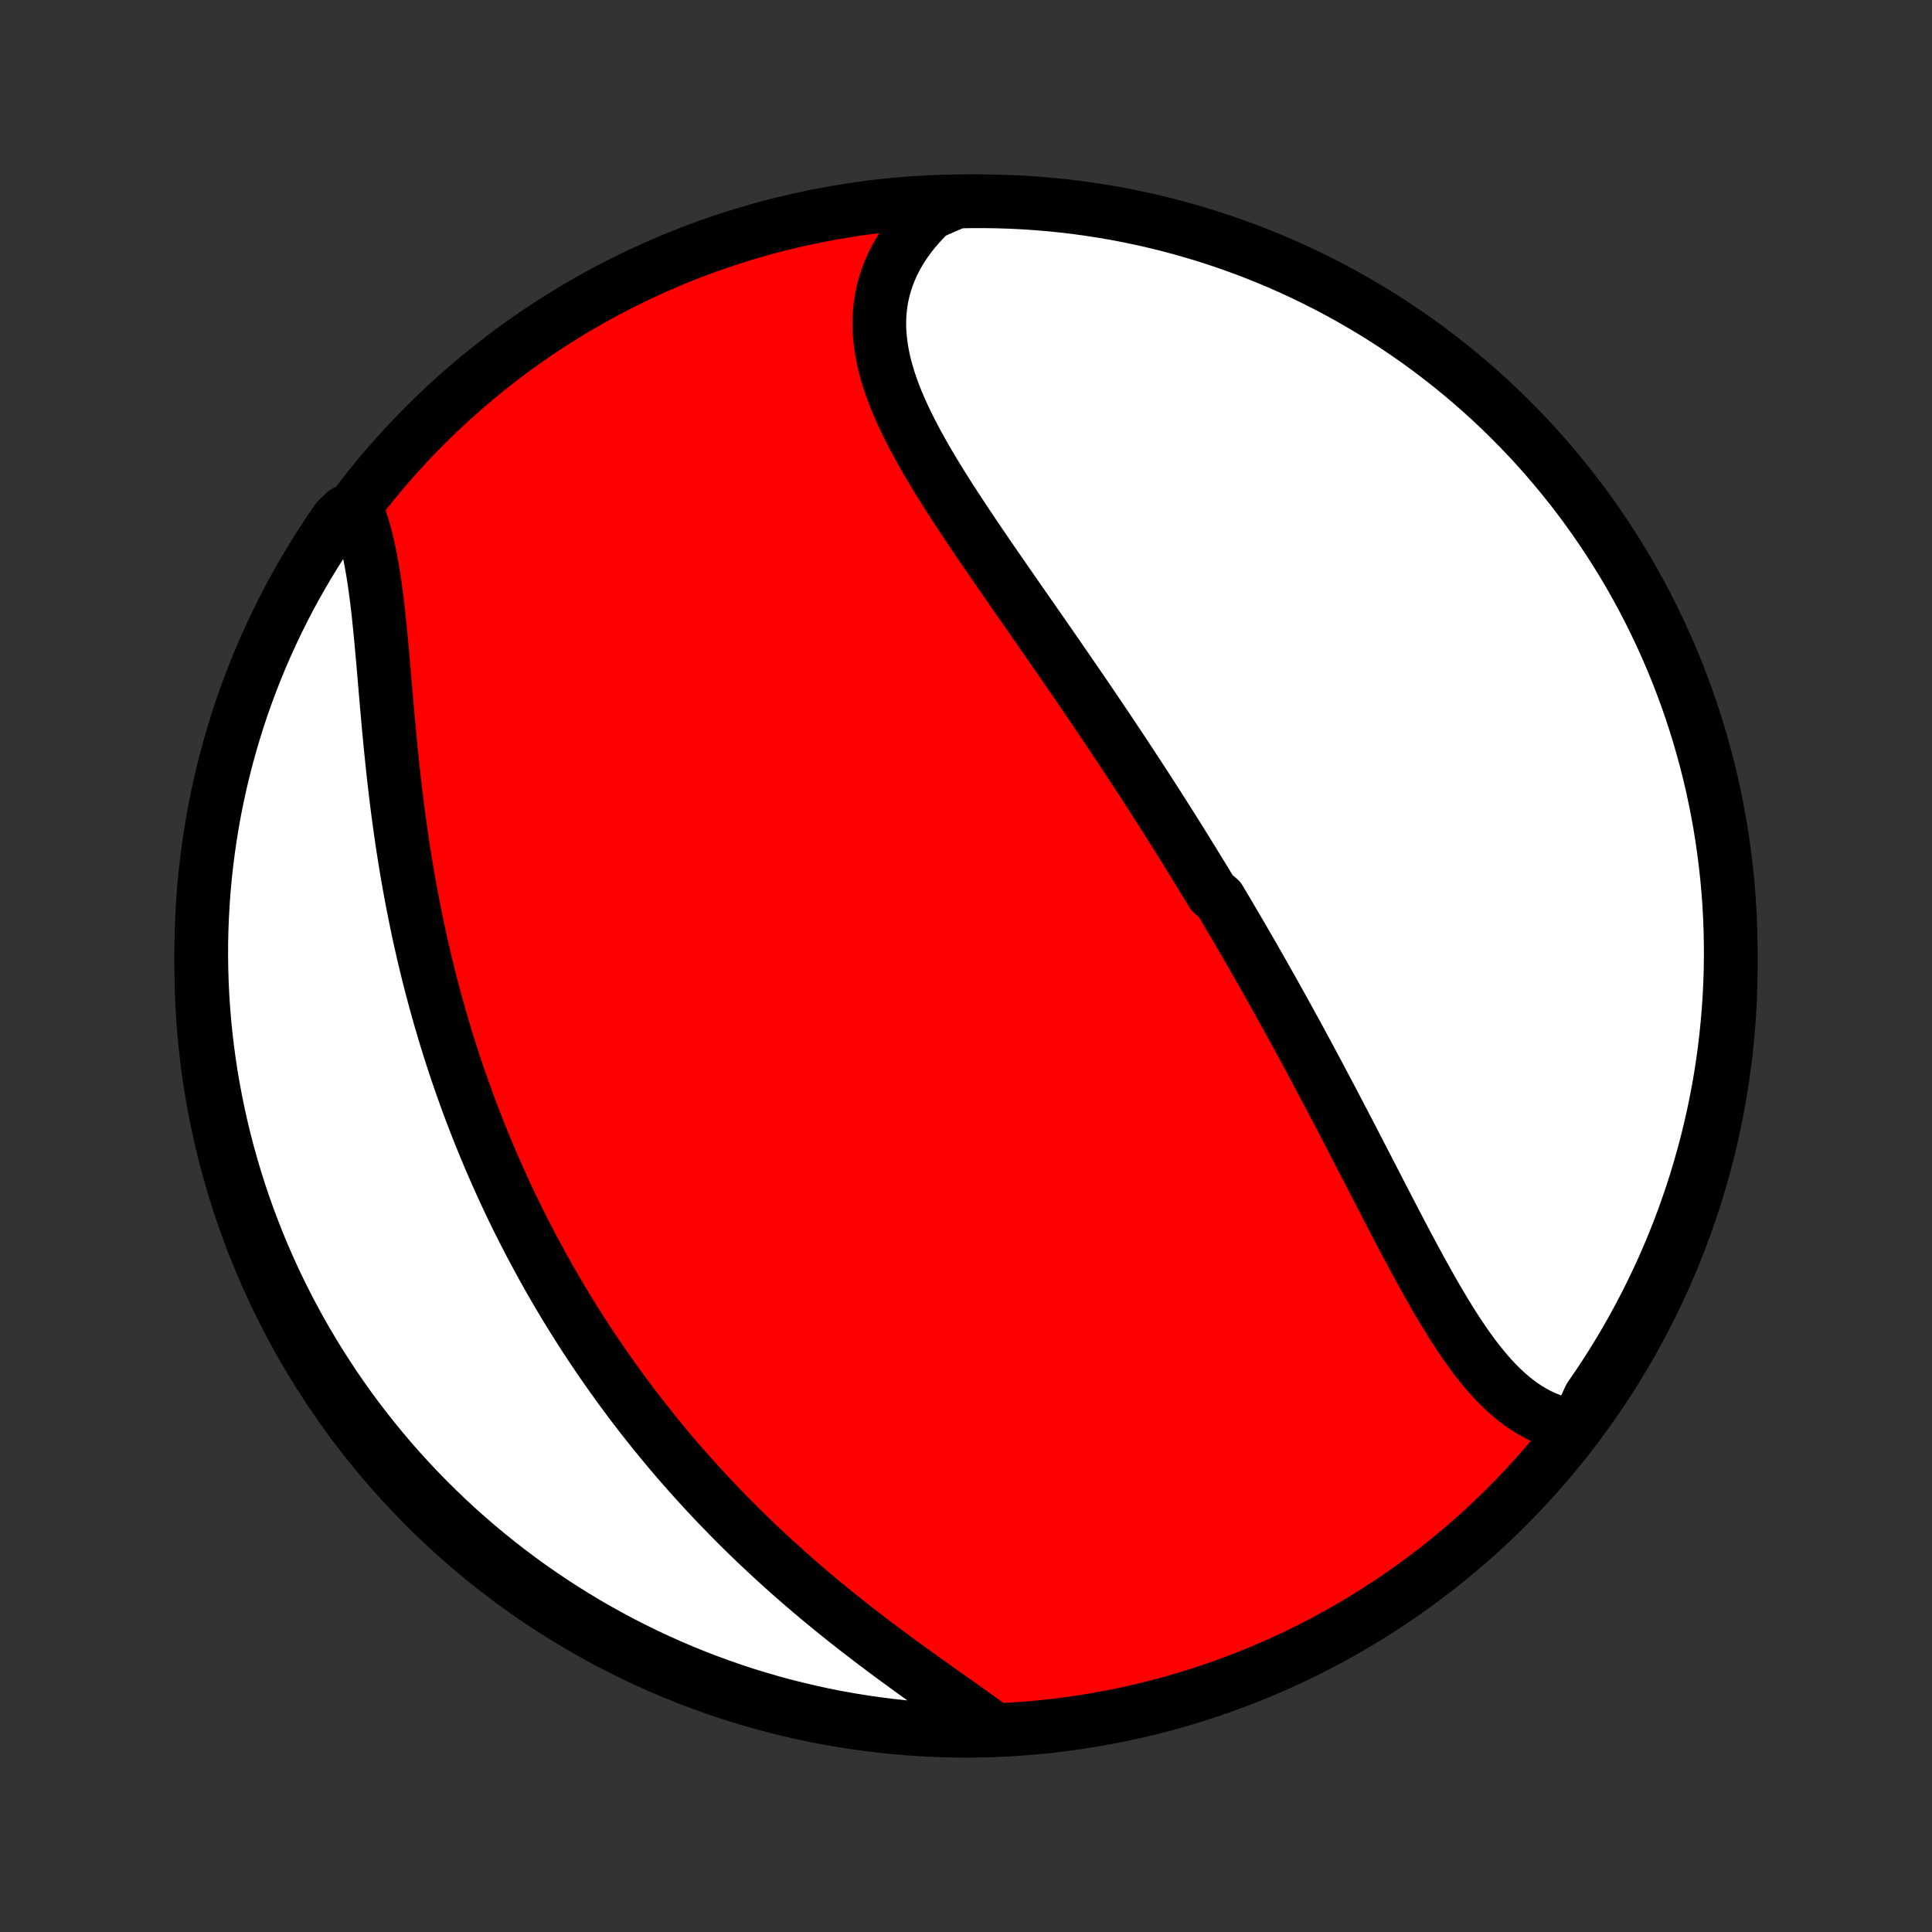 <?xml version="1.0" encoding="utf-8" standalone="no"?>
<!DOCTYPE svg PUBLIC "-//W3C//DTD SVG 1.1//EN"
  "http://www.w3.org/Graphics/SVG/1.1/DTD/svg11.dtd">
<!-- Created with matplotlib (http://matplotlib.org/) -->
<svg height="72pt" version="1.1" viewBox="0 0 72 72" width="72pt" xmlns="http://www.w3.org/2000/svg" xmlns:xlink="http://www.w3.org/1999/xlink">
 <rect x="0" y="0" width="72" height="72" fill="#333333" stroke="none"/>
 <defs>
  <style type="text/css">
*{stroke-linecap:butt;stroke-linejoin:round;}
  </style>
 </defs>
 <g id="figure_1">
  <g id="patch_1">
   <path d="
M0 72
L72 72
L72 0
L0 0
z
" style="fill:none;"/>
  </g>
  <g id="axes_1">
   <g id="PatchCollection_1">
    <defs>
     <path d="
M36 -7.5
C43.558 -7.5 50.808 -10.503 56.153 -15.848
C61.497 -21.192 64.5 -28.442 64.5 -36
C64.5 -43.558 61.497 -50.808 56.153 -56.153
C50.808 -61.497 43.558 -64.5 36 -64.5
C28.442 -64.5 21.192 -61.497 15.848 -56.153
C10.503 -50.808 7.5 -43.558 7.5 -36
C7.5 -28.442 10.503 -21.192 15.848 -15.848
C21.192 -10.503 28.442 -7.5 36 -7.5
z
" id="C0_0_a811fe30f3"/>
     <path d="
M58.757 -18.845
L58.508 -18.881
L58.265 -18.932
L58.027 -18.996
L57.795 -19.073
L57.569 -19.164
L57.349 -19.266
L57.134 -19.381
L56.924 -19.507
L56.719 -19.643
L56.52 -19.79
L56.325 -19.947
L56.135 -20.112
L55.949 -20.287
L55.767 -20.469
L55.589 -20.659
L55.414 -20.857
L55.243 -21.061
L55.075 -21.271
L54.91 -21.487
L54.748 -21.708
L54.589 -21.934
L54.432 -22.165
L54.277 -22.399
L54.124 -22.637
L53.973 -22.879
L53.823 -23.124
L53.676 -23.371
L53.529 -23.621
L53.384 -23.873
L53.241 -24.127
L53.098 -24.382
L52.956 -24.639
L52.816 -24.897
L52.676 -25.155
L52.537 -25.415
L52.398 -25.676
L52.261 -25.936
L52.123 -26.198
L51.987 -26.459
L51.851 -26.72
L51.715 -26.982
L51.58 -27.243
L51.445 -27.503
L51.311 -27.764
L51.177 -28.024
L51.043 -28.284
L50.909 -28.543
L50.776 -28.801
L50.643 -29.059
L50.51 -29.316
L50.377 -29.572
L50.245 -29.828
L50.112 -30.082
L49.98 -30.336
L49.847 -30.589
L49.715 -30.841
L49.583 -31.092
L49.451 -31.343
L49.319 -31.592
L49.187 -31.84
L49.056 -32.088
L48.924 -32.335
L48.792 -32.581
L48.66 -32.825
L48.528 -33.069
L48.396 -33.313
L48.264 -33.555
L48.131 -33.797
L47.999 -34.037
L47.867 -34.277
L47.734 -34.517
L47.601 -34.755
L47.469 -34.993
L47.336 -35.23
L47.202 -35.466
L47.069 -35.702
L46.935 -35.937
L46.801 -36.172
L46.667 -36.406
L46.533 -36.639
L46.398 -36.872
L46.263 -37.105
L46.127 -37.337
L45.992 -37.569
L45.855 -37.8
L45.719 -38.031
L45.582 -38.261
L45.445 -38.492
L45.169 -38.722
L45.03 -38.952
L44.891 -39.182
L44.751 -39.411
L44.61 -39.641
L44.469 -39.87
L44.328 -40.099
L44.186 -40.329
L44.043 -40.558
L43.9 -40.788
L43.756 -41.017
L43.611 -41.247
L43.466 -41.476
L43.32 -41.706
L43.173 -41.936
L43.025 -42.166
L42.877 -42.397
L42.728 -42.628
L42.578 -42.859
L42.427 -43.091
L42.275 -43.322
L42.123 -43.555
L41.97 -43.788
L41.816 -44.021
L41.66 -44.254
L41.505 -44.489
L41.348 -44.723
L41.19 -44.959
L41.031 -45.194
L40.872 -45.431
L40.711 -45.668
L40.55 -45.906
L40.387 -46.144
L40.224 -46.383
L40.06 -46.623
L39.895 -46.863
L39.729 -47.104
L39.562 -47.346
L39.395 -47.589
L39.226 -47.832
L39.057 -48.076
L38.887 -48.321
L38.716 -48.567
L38.545 -48.813
L38.373 -49.06
L38.2 -49.308
L38.027 -49.557
L37.853 -49.806
L37.679 -50.057
L37.505 -50.308
L37.331 -50.559
L37.156 -50.812
L36.982 -51.065
L36.807 -51.319
L36.633 -51.574
L36.46 -51.829
L36.286 -52.085
L36.114 -52.342
L35.943 -52.599
L35.773 -52.856
L35.604 -53.115
L35.436 -53.373
L35.271 -53.633
L35.107 -53.893
L34.946 -54.153
L34.788 -54.414
L34.632 -54.675
L34.48 -54.936
L34.331 -55.198
L34.186 -55.46
L34.046 -55.722
L33.911 -55.984
L33.781 -56.247
L33.656 -56.51
L33.537 -56.773
L33.425 -57.036
L33.321 -57.298
L33.223 -57.562
L33.134 -57.824
L33.053 -58.087
L32.982 -58.35
L32.92 -58.612
L32.868 -58.874
L32.826 -59.136
L32.796 -59.397
L32.776 -59.657
L32.769 -59.917
L32.774 -60.176
L32.792 -60.435
L32.822 -60.692
L32.866 -60.948
L32.923 -61.202
L32.994 -61.455
L33.078 -61.706
L33.177 -61.955
L33.289 -62.202
L33.416 -62.446
L33.556 -62.688
L33.71 -62.926
L33.878 -63.161
L34.06 -63.393
L34.255 -63.62
L34.463 -63.844
L34.684 -64.063
L35.172 -64.277
L35.669 -64.488
L36.167 -64.498
L36.664 -64.499
L37.161 -64.492
L37.658 -64.476
L38.154 -64.452
L38.65 -64.418
L39.145 -64.376
L39.639 -64.326
L40.132 -64.267
L40.623 -64.199
L41.113 -64.123
L41.602 -64.038
L42.089 -63.944
L42.574 -63.842
L43.056 -63.732
L43.537 -63.613
L44.016 -63.485
L44.492 -63.349
L44.965 -63.206
L45.436 -63.053
L45.904 -62.892
L46.369 -62.724
L46.831 -62.547
L47.289 -62.362
L47.744 -62.169
L48.196 -61.968
L48.643 -61.759
L49.087 -61.542
L49.527 -61.318
L49.963 -61.085
L50.394 -60.845
L50.821 -60.598
L51.244 -60.343
L51.662 -60.081
L52.075 -59.811
L52.483 -59.534
L52.886 -59.25
L53.285 -58.959
L53.677 -58.66
L54.065 -58.355
L54.447 -58.043
L54.823 -57.725
L55.194 -57.4
L55.559 -57.068
L55.917 -56.73
L56.27 -56.385
L56.617 -56.034
L56.957 -55.678
L57.291 -55.315
L57.618 -54.946
L57.939 -54.572
L58.253 -54.191
L58.561 -53.806
L58.861 -53.415
L59.155 -53.018
L59.441 -52.617
L59.72 -52.21
L59.992 -51.798
L60.257 -51.382
L60.515 -50.961
L60.765 -50.535
L61.007 -50.105
L61.242 -49.671
L61.469 -49.233
L61.688 -48.79
L61.9 -48.343
L62.103 -47.893
L62.299 -47.44
L62.487 -46.982
L62.666 -46.522
L62.838 -46.058
L63.001 -45.591
L63.156 -45.121
L63.303 -44.648
L63.441 -44.173
L63.572 -43.695
L63.693 -43.215
L63.807 -42.733
L63.911 -42.248
L64.008 -41.762
L64.096 -41.274
L64.175 -40.785
L64.245 -40.294
L64.307 -39.801
L64.361 -39.308
L64.406 -38.813
L64.442 -38.318
L64.469 -37.822
L64.488 -37.325
L64.498 -36.828
L64.499 -36.331
L64.492 -35.833
L64.476 -35.336
L64.452 -34.839
L64.418 -34.342
L64.376 -33.846
L64.326 -33.35
L64.267 -32.855
L64.199 -32.361
L64.123 -31.869
L64.038 -31.377
L63.944 -30.887
L63.842 -30.398
L63.732 -29.912
L63.613 -29.427
L63.485 -28.944
L63.349 -28.463
L63.206 -27.984
L63.053 -27.508
L62.892 -27.035
L62.724 -26.564
L62.547 -26.096
L62.362 -25.631
L62.169 -25.169
L61.968 -24.711
L61.759 -24.256
L61.542 -23.805
L61.318 -23.357
L61.085 -22.913
L60.845 -22.473
L60.598 -22.037
L60.343 -21.606
L60.081 -21.179
L59.811 -20.756
L59.534 -20.338
L59.25 -19.925
z
" id="C0_1_78ad5f1d2a"/>
     <path d="
M37.082 -7.528
L36.825 -7.716
L36.563 -7.906
L36.296 -8.097
L36.026 -8.289
L35.753 -8.483
L35.478 -8.678
L35.2 -8.875
L34.92 -9.073
L34.639 -9.273
L34.356 -9.474
L34.074 -9.677
L33.791 -9.882
L33.508 -10.088
L33.225 -10.296
L32.943 -10.506
L32.661 -10.717
L32.381 -10.93
L32.102 -11.144
L31.824 -11.359
L31.548 -11.576
L31.274 -11.795
L31.002 -12.015
L30.732 -12.236
L30.464 -12.458
L30.199 -12.682
L29.936 -12.907
L29.675 -13.133
L29.417 -13.36
L29.162 -13.588
L28.909 -13.817
L28.659 -14.047
L28.412 -14.278
L28.167 -14.509
L27.925 -14.742
L27.687 -14.975
L27.45 -15.209
L27.217 -15.444
L26.987 -15.68
L26.759 -15.916
L26.534 -16.153
L26.312 -16.39
L26.093 -16.628
L25.876 -16.867
L25.662 -17.106
L25.451 -17.346
L25.242 -17.586
L25.036 -17.827
L24.833 -18.069
L24.632 -18.311
L24.434 -18.553
L24.239 -18.796
L24.046 -19.039
L23.855 -19.283
L23.667 -19.528
L23.481 -19.773
L23.298 -20.019
L23.116 -20.265
L22.938 -20.512
L22.761 -20.759
L22.587 -21.007
L22.415 -21.255
L22.245 -21.504
L22.077 -21.754
L21.911 -22.004
L21.747 -22.255
L21.586 -22.507
L21.426 -22.76
L21.269 -23.013
L21.113 -23.267
L20.959 -23.522
L20.807 -23.777
L20.657 -24.034
L20.509 -24.291
L20.363 -24.549
L20.218 -24.809
L20.076 -25.069
L19.935 -25.33
L19.796 -25.592
L19.658 -25.856
L19.523 -26.12
L19.389 -26.386
L19.256 -26.652
L19.125 -26.92
L18.996 -27.19
L18.869 -27.46
L18.743 -27.732
L18.619 -28.005
L18.497 -28.279
L18.376 -28.555
L18.256 -28.833
L18.139 -29.112
L18.023 -29.392
L17.908 -29.674
L17.795 -29.958
L17.684 -30.243
L17.574 -30.53
L17.466 -30.819
L17.36 -31.109
L17.255 -31.401
L17.152 -31.695
L17.05 -31.991
L16.95 -32.288
L16.852 -32.588
L16.755 -32.89
L16.66 -33.193
L16.567 -33.498
L16.476 -33.806
L16.386 -34.115
L16.298 -34.427
L16.211 -34.74
L16.127 -35.056
L16.044 -35.373
L15.963 -35.693
L15.884 -36.015
L15.806 -36.338
L15.731 -36.664
L15.657 -36.992
L15.585 -37.322
L15.516 -37.654
L15.448 -37.988
L15.382 -38.324
L15.318 -38.662
L15.255 -39.001
L15.195 -39.343
L15.137 -39.686
L15.081 -40.031
L15.026 -40.377
L14.974 -40.726
L14.923 -41.075
L14.875 -41.426
L14.828 -41.778
L14.783 -42.131
L14.739 -42.485
L14.698 -42.84
L14.658 -43.196
L14.62 -43.552
L14.583 -43.909
L14.547 -44.266
L14.513 -44.622
L14.48 -44.978
L14.448 -45.334
L14.416 -45.689
L14.386 -46.043
L14.356 -46.396
L14.326 -46.747
L14.296 -47.096
L14.266 -47.443
L14.235 -47.788
L14.204 -48.13
L14.172 -48.468
L14.138 -48.803
L14.103 -49.134
L14.066 -49.461
L14.026 -49.783
L13.984 -50.101
L13.939 -50.413
L13.89 -50.719
L13.837 -51.019
L13.781 -51.312
L13.72 -51.599
L13.654 -51.879
L13.583 -52.151
L13.506 -52.414
L13.424 -52.67
L12.867 -52.918
L12.58 -52.647
L12.3 -52.241
L12.028 -51.83
L11.762 -51.413
L11.504 -50.993
L11.254 -50.567
L11.011 -50.138
L10.775 -49.704
L10.548 -49.265
L10.328 -48.823
L10.116 -48.377
L9.912 -47.927
L9.715 -47.474
L9.527 -47.017
L9.347 -46.556
L9.175 -46.093
L9.011 -45.626
L8.855 -45.156
L8.708 -44.684
L8.569 -44.209
L8.438 -43.731
L8.316 -43.251
L8.202 -42.769
L8.096 -42.285
L7.999 -41.799
L7.911 -41.311
L7.831 -40.821
L7.76 -40.33
L7.697 -39.838
L7.643 -39.345
L7.597 -38.85
L7.561 -38.355
L7.533 -37.859
L7.513 -37.362
L7.502 -36.865
L7.5 -36.368
L7.507 -35.87
L7.522 -35.373
L7.546 -34.876
L7.579 -34.379
L7.62 -33.883
L7.67 -33.387
L7.729 -32.892
L7.796 -32.398
L7.871 -31.905
L7.956 -31.414
L8.049 -30.924
L8.15 -30.435
L8.26 -29.948
L8.378 -29.463
L8.505 -28.98
L8.64 -28.499
L8.783 -28.02
L8.935 -27.544
L9.095 -27.07
L9.263 -26.599
L9.44 -26.131
L9.624 -25.666
L9.816 -25.204
L10.017 -24.745
L10.225 -24.29
L10.441 -23.838
L10.665 -23.39
L10.897 -22.946
L11.136 -22.506
L11.383 -22.07
L11.638 -21.638
L11.899 -21.21
L12.169 -20.788
L12.445 -20.369
L12.729 -19.956
L13.019 -19.547
L13.317 -19.143
L13.622 -18.745
L13.933 -18.352
L14.251 -17.964
L14.576 -17.581
L14.907 -17.205
L15.245 -16.834
L15.589 -16.468
L15.939 -16.109
L16.296 -15.756
L16.658 -15.409
L17.026 -15.068
L17.4 -14.734
L17.78 -14.406
L18.165 -14.085
L18.556 -13.77
L18.952 -13.462
L19.353 -13.161
L19.759 -12.867
L20.171 -12.58
L20.587 -12.3
L21.007 -12.028
L21.433 -11.762
L21.862 -11.504
L22.296 -11.254
L22.735 -11.011
L23.177 -10.775
L23.623 -10.548
L24.073 -10.328
L24.526 -10.116
L24.983 -9.912
L25.444 -9.715
L25.907 -9.527
L26.374 -9.347
L26.844 -9.175
L27.316 -9.011
L27.791 -8.855
L28.269 -8.708
L28.749 -8.569
L29.231 -8.438
L29.715 -8.316
L30.201 -8.202
L30.689 -8.096
L31.179 -7.999
L31.67 -7.911
L32.162 -7.831
L32.655 -7.76
L33.15 -7.697
L33.645 -7.643
L34.141 -7.597
L34.638 -7.561
L35.135 -7.533
L35.632 -7.513
L36.13 -7.502
z
" id="C0_2_4658500185"/>
    </defs>
    <g clip-path="url(#p1bffca34e9)">
     <use style="fill:#ff0000;stroke:#000000;stroke-width:2.0;" x="0.0" xlink:href="#C0_0_a811fe30f3" y="72.0"/>
    </g>
    <g clip-path="url(#p1bffca34e9)">
     <use style="fill:#ffffff;stroke:#000000;stroke-width:2.0;" x="0.0" xlink:href="#C0_1_78ad5f1d2a" y="72.0"/>
    </g>
    <g clip-path="url(#p1bffca34e9)">
     <use style="fill:#ffffff;stroke:#000000;stroke-width:2.0;" x="0.0" xlink:href="#C0_2_4658500185" y="72.0"/>
    </g>
   </g>
  </g>
 </g>
 <defs>
  <clipPath id="p1bffca34e9">
   <rect height="72.0" width="72.0" x="0.0" y="0.0"/>
  </clipPath>
 </defs>
</svg>

